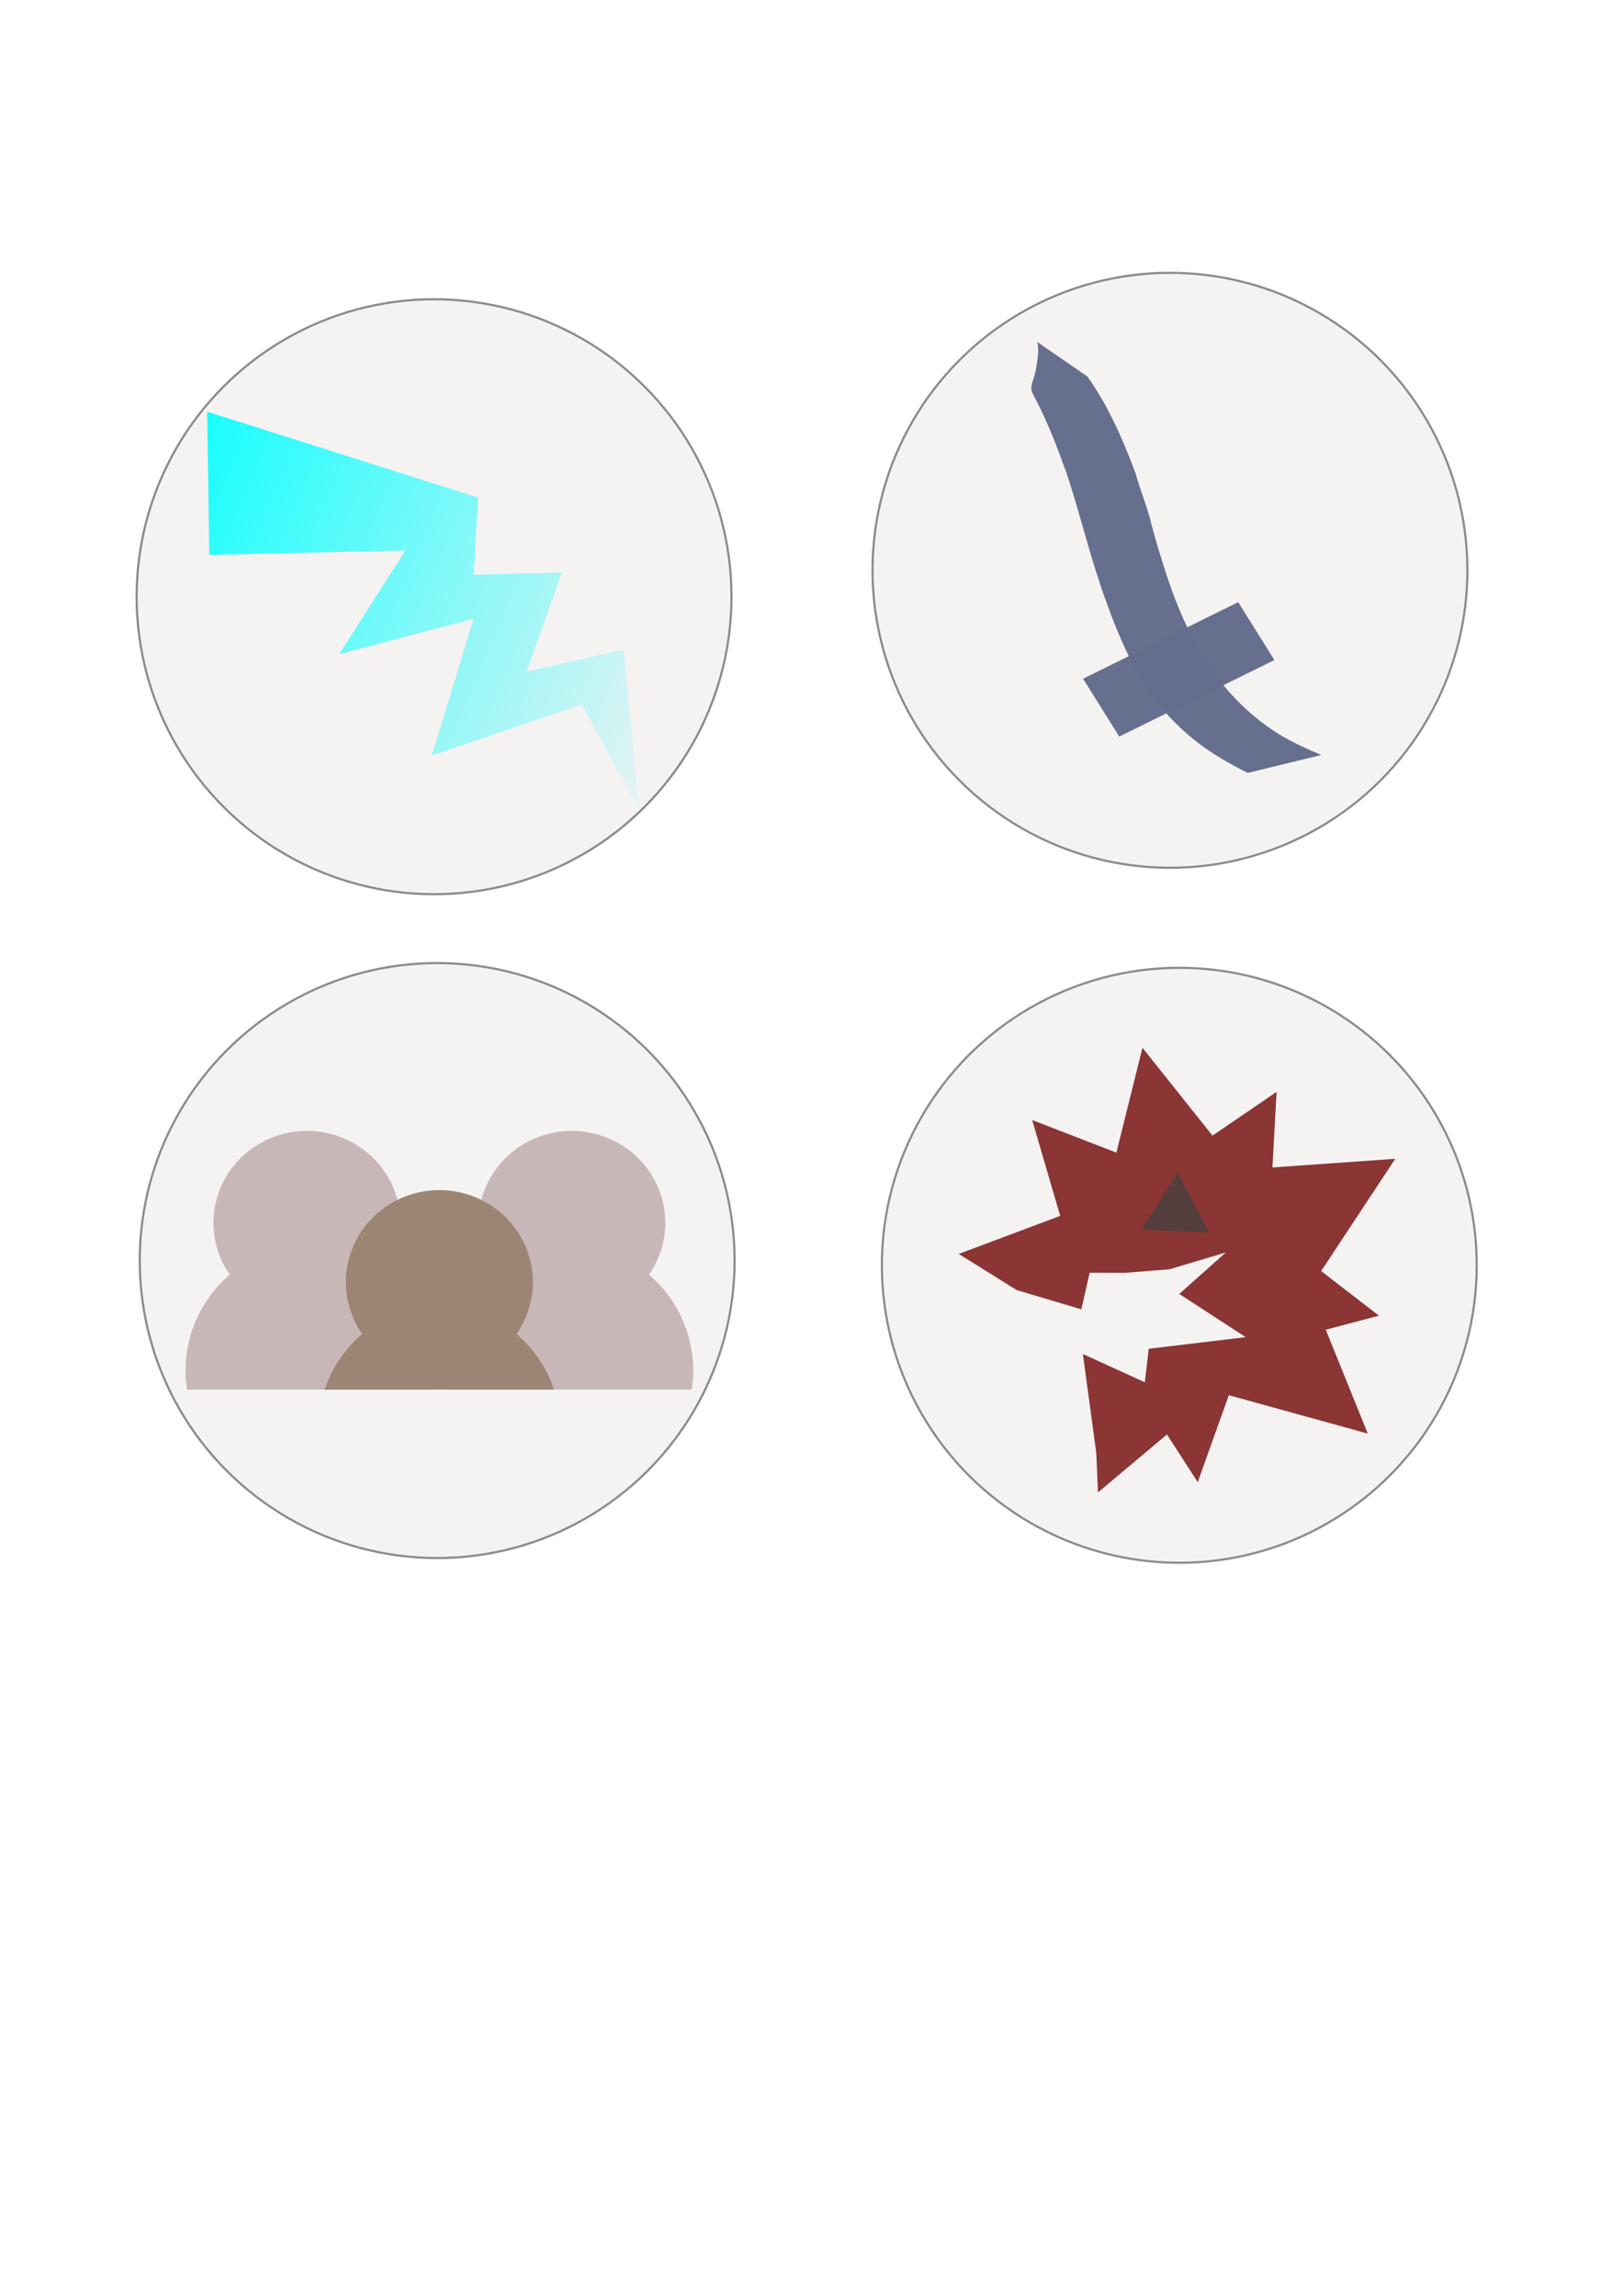 <?xml version="1.0" encoding="UTF-8" standalone="no"?>
<!-- Created with Inkscape (http://www.inkscape.org/) -->

<svg
   xmlns:osb="http://www.openswatchbook.org/uri/2009/osb"
   xmlns:dc="http://purl.org/dc/elements/1.1/"
   xmlns:cc="http://creativecommons.org/ns#"
   xmlns:rdf="http://www.w3.org/1999/02/22-rdf-syntax-ns#"
   xmlns:svg="http://www.w3.org/2000/svg"
   xmlns="http://www.w3.org/2000/svg"
   xmlns:xlink="http://www.w3.org/1999/xlink"
   xmlns:sodipodi="http://sodipodi.sourceforge.net/DTD/sodipodi-0.dtd"
   xmlns:inkscape="http://www.inkscape.org/namespaces/inkscape"
   width="210mm"
   height="297mm"
   viewBox="0 0 744.094 1052.362"
   id="svg2"
   version="1.1"
   inkscape:version="0.91 r13725"
   sodipodi:docname="card_favicons.svg">
  <defs
     id="defs4">
    <linearGradient
       inkscape:collect="always"
       id="linearGradient5610">
      <stop
         style="stop-color:#00ffff;stop-opacity:1;"
         offset="0"
         id="stop5612" />
      <stop
         style="stop-color:#00ffff;stop-opacity:0;"
         offset="1"
         id="stop5614" />
    </linearGradient>
    <linearGradient
       id="linearGradient5592"
       osb:paint="solid">
      <stop
         style="stop-color:#00ffff;stop-opacity:1;"
         offset="0"
         id="stop5594" />
    </linearGradient>
    <linearGradient
       inkscape:collect="always"
       xlink:href="#linearGradient5610"
       id="linearGradient5618"
       x1="61.109"
       y1="190.48"
       x2="339.909"
       y2="308.668"
       gradientUnits="userSpaceOnUse" />
  </defs>
  <sodipodi:namedview
     id="base"
     pagecolor="#ffffff"
     bordercolor="#666666"
     borderopacity="1.0"
     inkscape:pageopacity="0.0"
     inkscape:pageshadow="2"
     inkscape:zoom="0.7"
     inkscape:cx="394.94491"
     inkscape:cy="631.40086"
     inkscape:document-units="px"
     inkscape:current-layer="layer1"
     showgrid="false"
     inkscape:window-width="1920"
     inkscape:window-height="1018"
     inkscape:window-x="-8"
     inkscape:window-y="-8"
     inkscape:window-maximized="1" />
  <g
     inkscape:label="Layer 1"
     inkscape:groupmode="layer"
     id="layer1">
    <circle
       style="fill:#c8b7b7;fill-opacity:0.174;stroke:#000000;stroke-opacity:0.439"
       id="path5620"
       cx="199"
       cy="273.535"
       r="136.371" />
    <path
       style="fill:url(#linearGradient5618);fill-rule:evenodd;stroke:none;stroke-width:1px;stroke-linecap:butt;stroke-linejoin:miter;stroke-opacity:1;fill-opacity:1"
       d="m 94.954,188.682 c 1.01,65.66 1.01,65.66 1.01,65.66 l 89.904,-2.02 -30.305,47.477 61.619,-16.162 -19.193,62.629 68.69,-23.234 26.264,47.477 -7.071,-72.731 -44.447,10.102 16.162,-45.457 -40.406,1.01 2.02,-35.355 z"
       id="path4136"
       inkscape:connector-curvature="0" />
    <circle
       r="136.371"
       cy="577.82"
       cx="200.429"
       id="circle5622"
       style="fill:#c8b7b7;fill-opacity:0.174;stroke:#000000;stroke-opacity:0.439" />
    <g
       id="g5696"
       transform="translate(-212.132,-251.108)">
      <path
         style="fill:#c8b7b7;fill-opacity:1;stroke:none;stroke-opacity:0.439"
         d="m 517.143,811.648 a 42.857,42.143 0 0 1 -42.857,42.143 42.857,42.143 0 0 1 -42.857,-42.143 42.857,42.143 0 0 1 42.857,-42.143 42.857,42.143 0 0 1 42.857,42.143 z"
         id="ellipse5632"
         inkscape:connector-curvature="0" />
      <path
         id="ellipse5634"
         d="m 474.285,822.41 a 55.667,57.096 0 0 0 -55.666,57.096 55.667,57.096 0 0 0 0.674,8.57 l 109.959,0 a 55.667,57.096 0 0 0 0.701,-8.57 55.667,57.096 0 0 0 -55.668,-57.096 z"
         style="fill:#c8b7b7;fill-opacity:1;stroke:none;stroke-width:1.095;stroke-opacity:0.439"
         inkscape:connector-curvature="0" />
    </g>
    <g
       id="g5700"
       transform="translate(-212.132,-252.538)">
      <path
         style="fill:#c8b7b7;fill-opacity:1;stroke:none;stroke-opacity:0.439"
         d="M 395.714,813.077 A 42.857,42.143 0 0 1 352.857,855.219 42.857,42.143 0 0 1 310,813.077 a 42.857,42.143 0 0 1 42.857,-42.143 42.857,42.143 0 0 1 42.857,42.143 z"
         id="ellipse5636"
         inkscape:connector-curvature="0" />
      <path
         id="ellipse5638"
         d="m 352.857,823.838 a 55.667,57.096 0 0 0 -55.668,57.096 55.667,57.096 0 0 0 0.676,8.572 l 109.957,0 a 55.667,57.096 0 0 0 0.701,-8.572 55.667,57.096 0 0 0 -55.666,-57.096 z"
         style="fill:#c8b7b7;fill-opacity:1;stroke:none;stroke-width:1.095;stroke-opacity:0.439"
         inkscape:connector-curvature="0" />
    </g>
    <g
       id="g5704"
       transform="translate(-212.843,-252.538)"
       style="fill:#9c8573;fill-opacity:1">
      <path
         inkscape:connector-curvature="0"
         id="path5628"
         d="m 457.143,840.219 a 42.857,42.143 0 0 1 -42.857,42.143 42.857,42.143 0 0 1 -42.857,-42.143 42.857,42.143 0 0 1 42.857,-42.143 42.857,42.143 0 0 1 42.857,42.143 z"
         style="fill:#9c8573;fill-opacity:1;stroke:none;stroke-opacity:1" />
      <path
         id="path5630"
         d="m 414.285,850.98 a 55.667,57.096 0 0 0 -52.576,38.525 l 105.146,0 a 55.667,57.096 0 0 0 -52.57,-38.525 z"
         style="fill:#9c8573;fill-opacity:1;stroke:none;stroke-width:1.095;stroke-opacity:1"
         inkscape:connector-curvature="0" />
    </g>
    <circle
       r="136.371"
       cy="261.413"
       cx="536.391"
       id="circle5708"
       style="fill:#c8b7b7;fill-opacity:0.174;stroke:#000000;stroke-opacity:0.439" />
    <g
       id="g5772"
       style="fill:#646d8d;fill-opacity:0.988"
       transform="matrix(1.514,0.494,-0.522,1.348,170.996,-1030.782)"
       inkscape:transform-center-x="13.120064"
       inkscape:transform-center-y="42.857641">
      <path
         sodipodi:nodetypes="ccscscscccccscscsccscc"
         inkscape:connector-curvature="0"
         d="m 465.354,722.185 c 8.747,6.912 15.675,15.024 23.117,24.611 1.338,2.228 6.939,9.615 8.203,11.669 3.76,6.111 7.844,11.97 12.019,17.8 5.166,7.031 10.869,13.698 17.393,19.513 3.323,2.963 4.478,3.672 7.996,6.224 5.629,3.827 11.843,6.874 18.372,8.836 1.101,0.331 2.223,0.583 3.335,0.875 3.898,0.835 7.862,1.345 11.833,1.672 l -17.92,12.676 0,0 c -3.791,-0.667 -7.576,-1.402 -11.28,-2.459 -1.112,-0.348 -2.235,-0.66 -3.335,-1.044 -6.52,-2.278 -12.695,-5.58 -18.242,-9.683 -1.26,-1.024 -2.557,-2.003 -3.78,-3.071 -7.975,-6.965 -14.636,-15.301 -20.94,-23.759 -1.399,-1.96 -2.819,-3.905 -4.197,-5.879 -6.217,-8.908 -11.934,-18.155 -18.289,-26.968 -4.951,-6.55 -10,-13.053 -15.737,-18.943 -2.374,-2.41 -2.753,-2.615 -2.842,-6.418 -0.05,-2.134 -1.44,-10.197 -3.046,-11.227 z"
         id="path5766"
         style="fill:#646d8d;fill-opacity:0.988;stroke:none;stroke-opacity:1" />
      <rect
         transform="matrix(0.749,0.662,-0.66,0.751,0,0)"
         y="230.492"
         x="909.874"
         height="51.121"
         width="21.029"
         id="rect5770"
         style="fill:#646d8d;fill-opacity:0.988;stroke:none;stroke-opacity:1" />
    </g>
    <circle
       style="fill:#c8b7b7;fill-opacity:0.174;stroke:#000000;stroke-opacity:0.439"
       id="circle5776"
       cx="540.677"
       cy="579.984"
       r="136.371" />
    <g
       id="g5801"
       transform="translate(13.132,13.132)"
       style="opacity:0.78">
      <path
         sodipodi:nodetypes="ccccccccccccccccccccccccccccccc"
         inkscape:connector-curvature="0"
         id="path5786"
         d="m 510.652,467.152 -11.963,48.062 -38.604,-14.941 12.852,43.934 -46.51,17.441 26.693,16.664 0.234,0.019 29.26,8.707 3.846,-16.796 16.017,0.089 20.549,-1.643 25.854,-7.721 -21.354,19.034 30.485,19.804 -44.484,5.314 -1.791,15.37 -28.397,-12.958 6.121,45.209 0.812,18.209 31.607,-26.543 14.102,21.846 14.264,-39.846 63.707,17.6 -19.256,-47.611 24.352,-6.453 -26.471,-20.455 33.971,-51.436 -56.318,3.961 1.912,-34.652 -29.396,20.057 z"
         style="fill:#6d0000;fill-opacity:1;stroke:none;stroke-opacity:1" />
      <path
         inkscape:transform-center-y="-4.162021"
         inkscape:transform-center-x="0.36731234"
         d="m 541.189,551.832 -15.52,-0.636 -15.52,-0.636 8.311,-13.122 8.311,-13.122 7.209,13.758 z"
         inkscape:randomized="0"
         inkscape:rounded="0"
         inkscape:flatsided="false"
         sodipodi:arg2="1.6117669"
         sodipodi:arg1="0.56456939"
         sodipodi:r2="8.9677715"
         sodipodi:r1="17.935541"
         sodipodi:cy="542.23517"
         sodipodi:cx="526.03693"
         sodipodi:sides="3"
         id="path5799"
         style="fill:#280b0b;fill-opacity:1;stroke:none;stroke-opacity:1"
         sodipodi:type="star" />
    </g>
  </g>
</svg>
